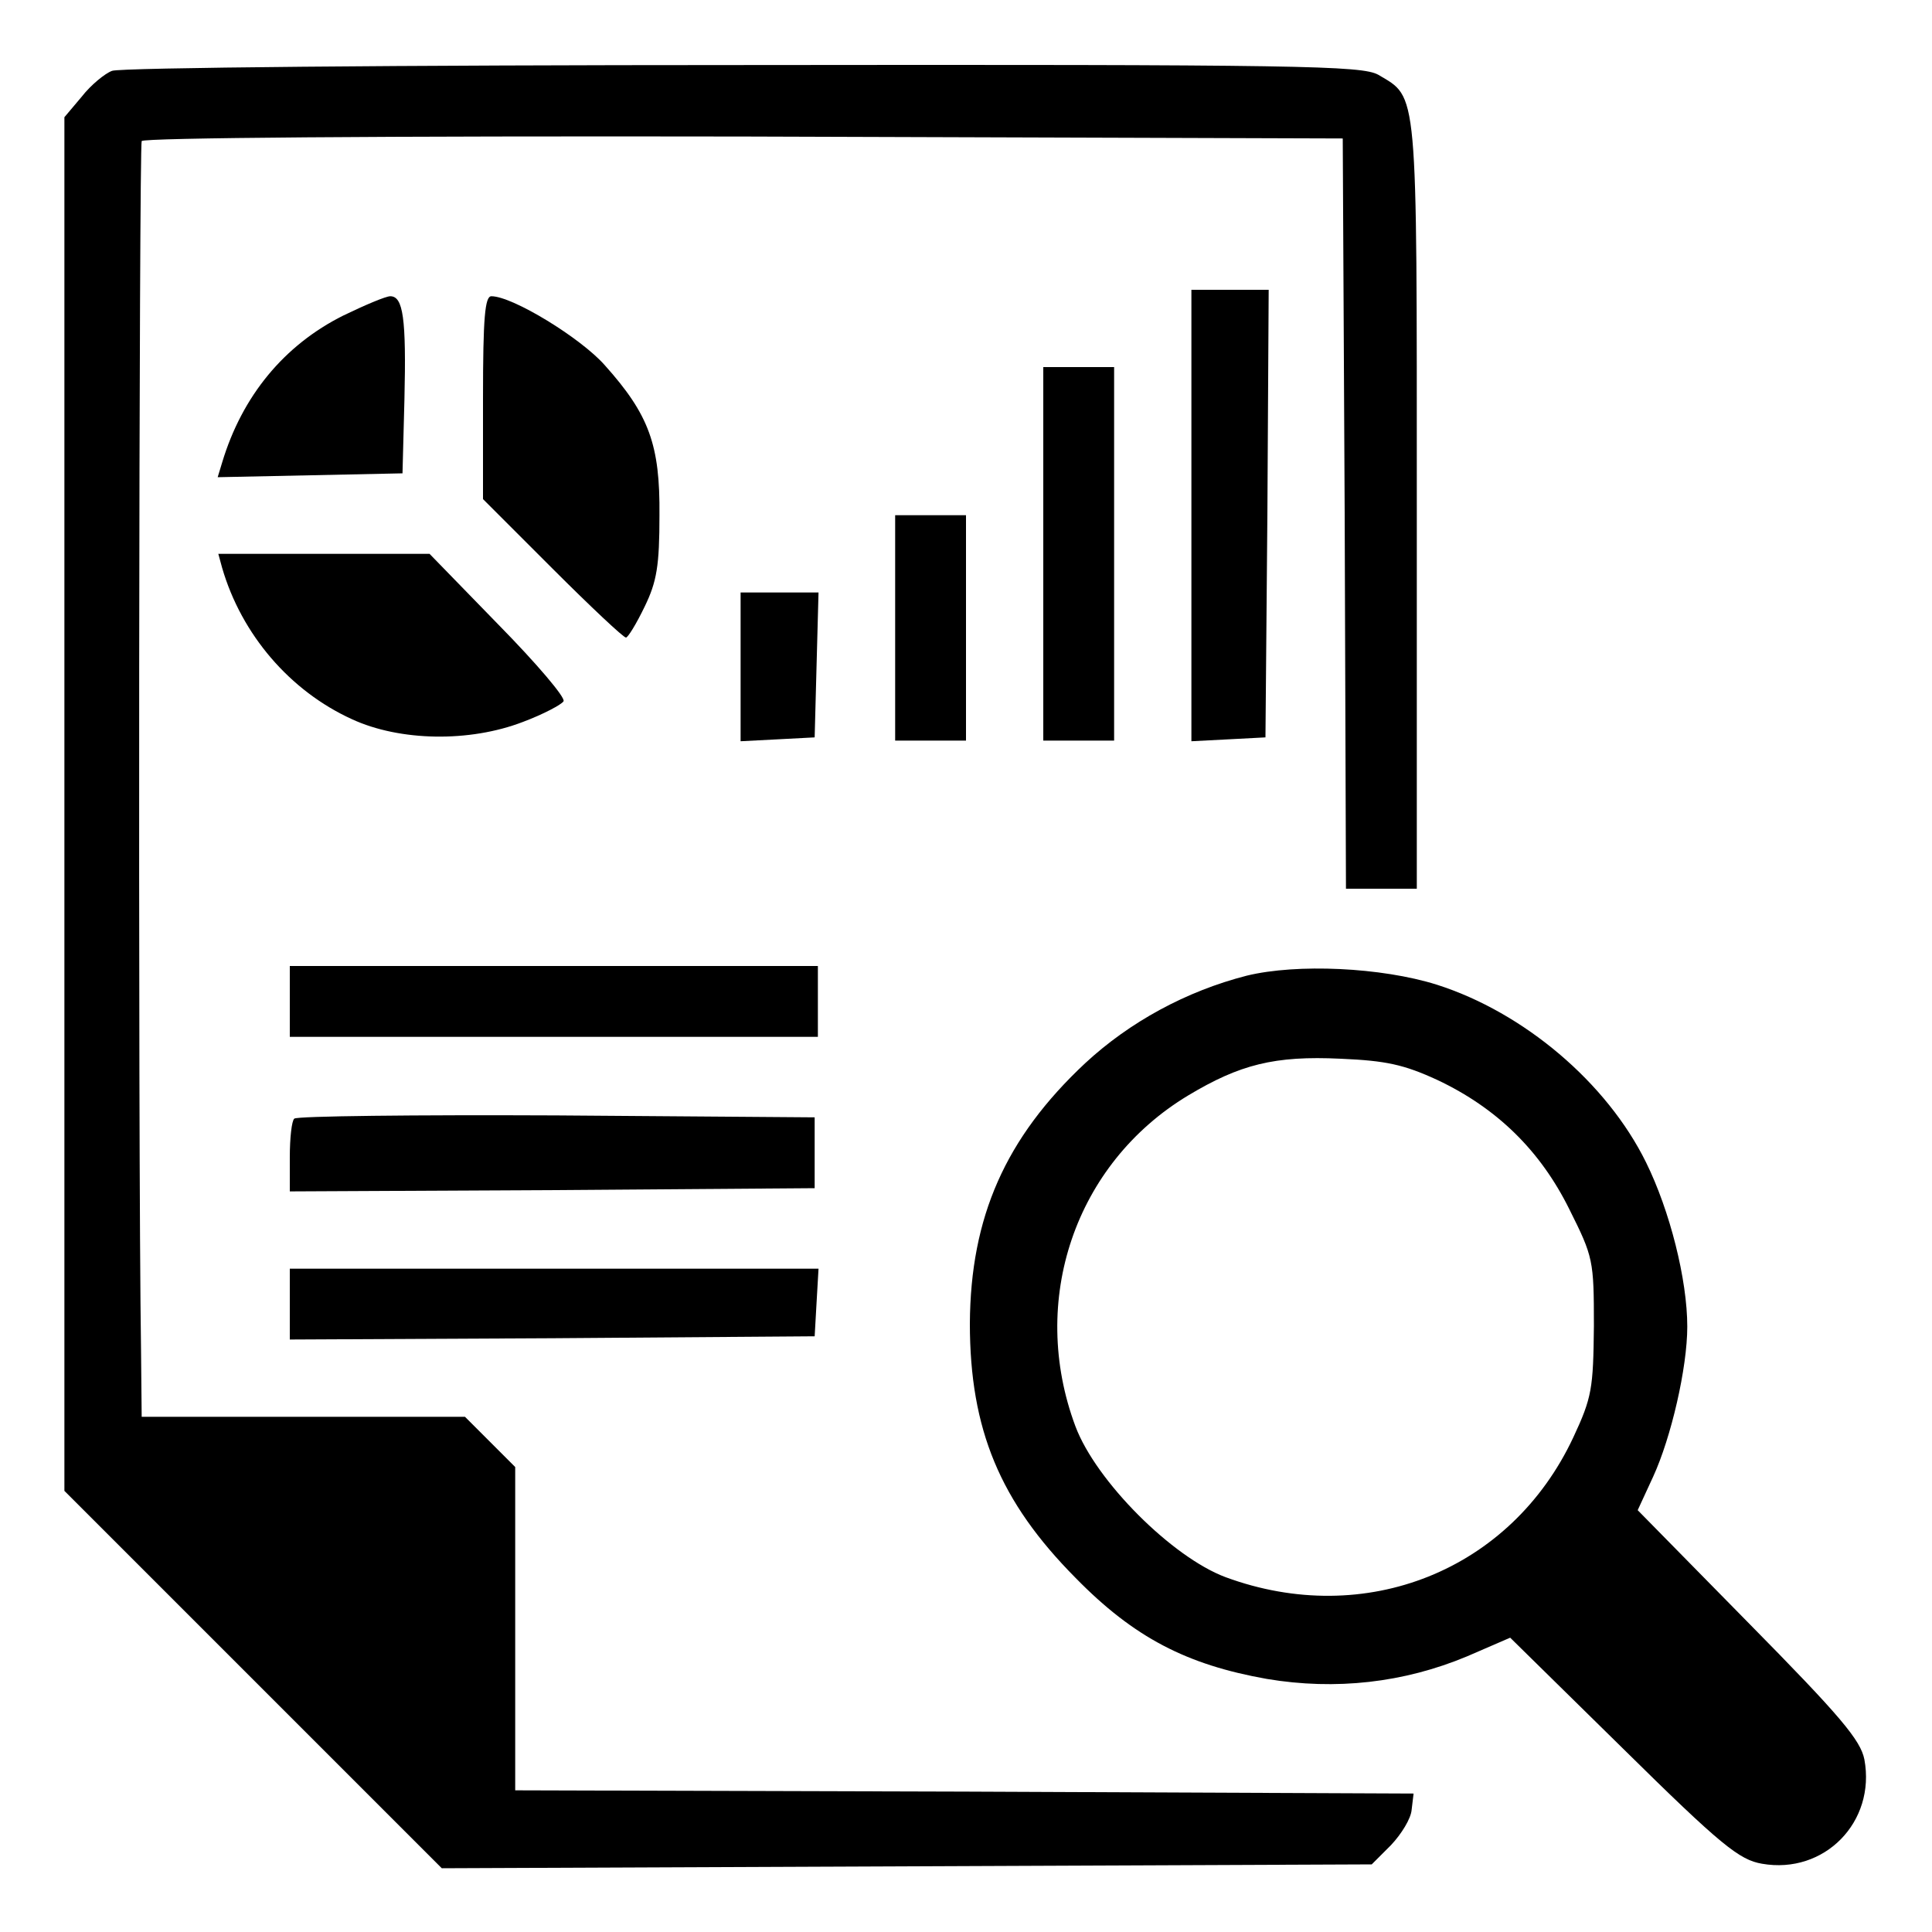 <?xml version="1.0" standalone="no"?>
<!DOCTYPE svg PUBLIC "-//W3C//DTD SVG 20010904//EN"
 "http://www.w3.org/TR/2001/REC-SVG-20010904/DTD/svg10.dtd">
<svg version="1.0" xmlns="http://www.w3.org/2000/svg"
 width="300pt" height="300pt" viewBox="0 0 300 300"
 preserveAspectRatio="xMidYMid meet">
<g transform="translate(0,300) scale(0.1,-0.1)"
fill="#000000" stroke="none">
<path d="M174 2890 c-11 -4 -33 -22 -47 -40 l-27 -32 0 -1066 0 -1067 293
-293 293 -293 722 3 722 3 30 30 c16 17 31 41 32 55 l3 25 -697 3 -698 2 0
251 0 251 -39 39 -39 39 -251 0 -251 0 -1 103 c-5 329 -3 1870 1 1878 4 5 366
8 936 7 l929 -3 3 -582 2 -583 55 0 55 0 0 596 c0 655 2 631 -60 668 -26 14
-117 16 -987 15 -527 0 -967 -4 -979 -9z"/>
<path d="M1850 2200 l0 -351 58 3 57 3 3 348 2 347 -60 0 -60 0 0 -350z"/>
<path d="M533 2510 c-92 -46 -157 -125 -188 -228 l-7 -23 144 3 143 3 3 115
c3 126 -2 160 -22 160 -7 0 -40 -14 -73 -30z"/>
<path d="M750 2382 l0 -157 108 -108 c59 -59 110 -107 114 -107 3 0 16 21 29
48 19 39 23 64 23 142 1 109 -16 156 -85 233 -37 42 -143 107 -176 107 -10 0
-13 -33 -13 -158z"/>
<path d="M1620 2140 l0 -290 55 0 55 0 0 290 0 290 -55 0 -55 0 0 -290z"/>
<path d="M1390 2025 l0 -175 55 0 55 0 0 175 0 175 -55 0 -55 0 0 -175z"/>
<path d="M345 2118 c30 -103 105 -191 202 -235 74 -34 182 -36 265 -4 32 12
60 27 63 32 4 5 -42 59 -101 119 l-107 110 -164 0 -164 0 6 -22z"/>
<path d="M1150 1965 l0 -116 58 3 57 3 3 113 3 112 -61 0 -60 0 0 -115z"/>
<path d="M450 1445 l0 -55 410 0 410 0 0 55 0 55 -410 0 -410 0 0 -55z"/>
<path d="M1936 1485 c-94 -24 -182 -72 -251 -136 -124 -116 -178 -239 -179
-404 0 -165 47 -277 164 -395 91 -93 173 -135 297 -157 107 -18 213 -6 311 35
l67 29 175 -172 c153 -151 181 -173 216 -179 97 -17 177 65 159 162 -6 30 -37
67 -180 212 l-172 175 24 52 c28 61 53 169 53 233 0 73 -27 180 -64 255 -61
124 -190 233 -325 276 -86 27 -217 33 -295 14z m296 -162 c93 -44 160 -110
205 -201 37 -74 38 -79 38 -181 -1 -97 -3 -111 -32 -173 -97 -207 -323 -297
-540 -217 -83 31 -201 149 -233 234 -73 195 -1 408 175 514 80 48 134 62 237
57 70 -3 98 -9 150 -33z"/>
<path d="M457 1263 c-4 -3 -7 -30 -7 -60 l0 -53 408 2 407 3 0 55 0 55 -401 3
c-220 1 -403 -1 -407 -5z"/>
<path d="M450 975 l0 -55 408 2 407 3 3 53 3 52 -410 0 -411 0 0 -55z"/>
</g>
</svg>
